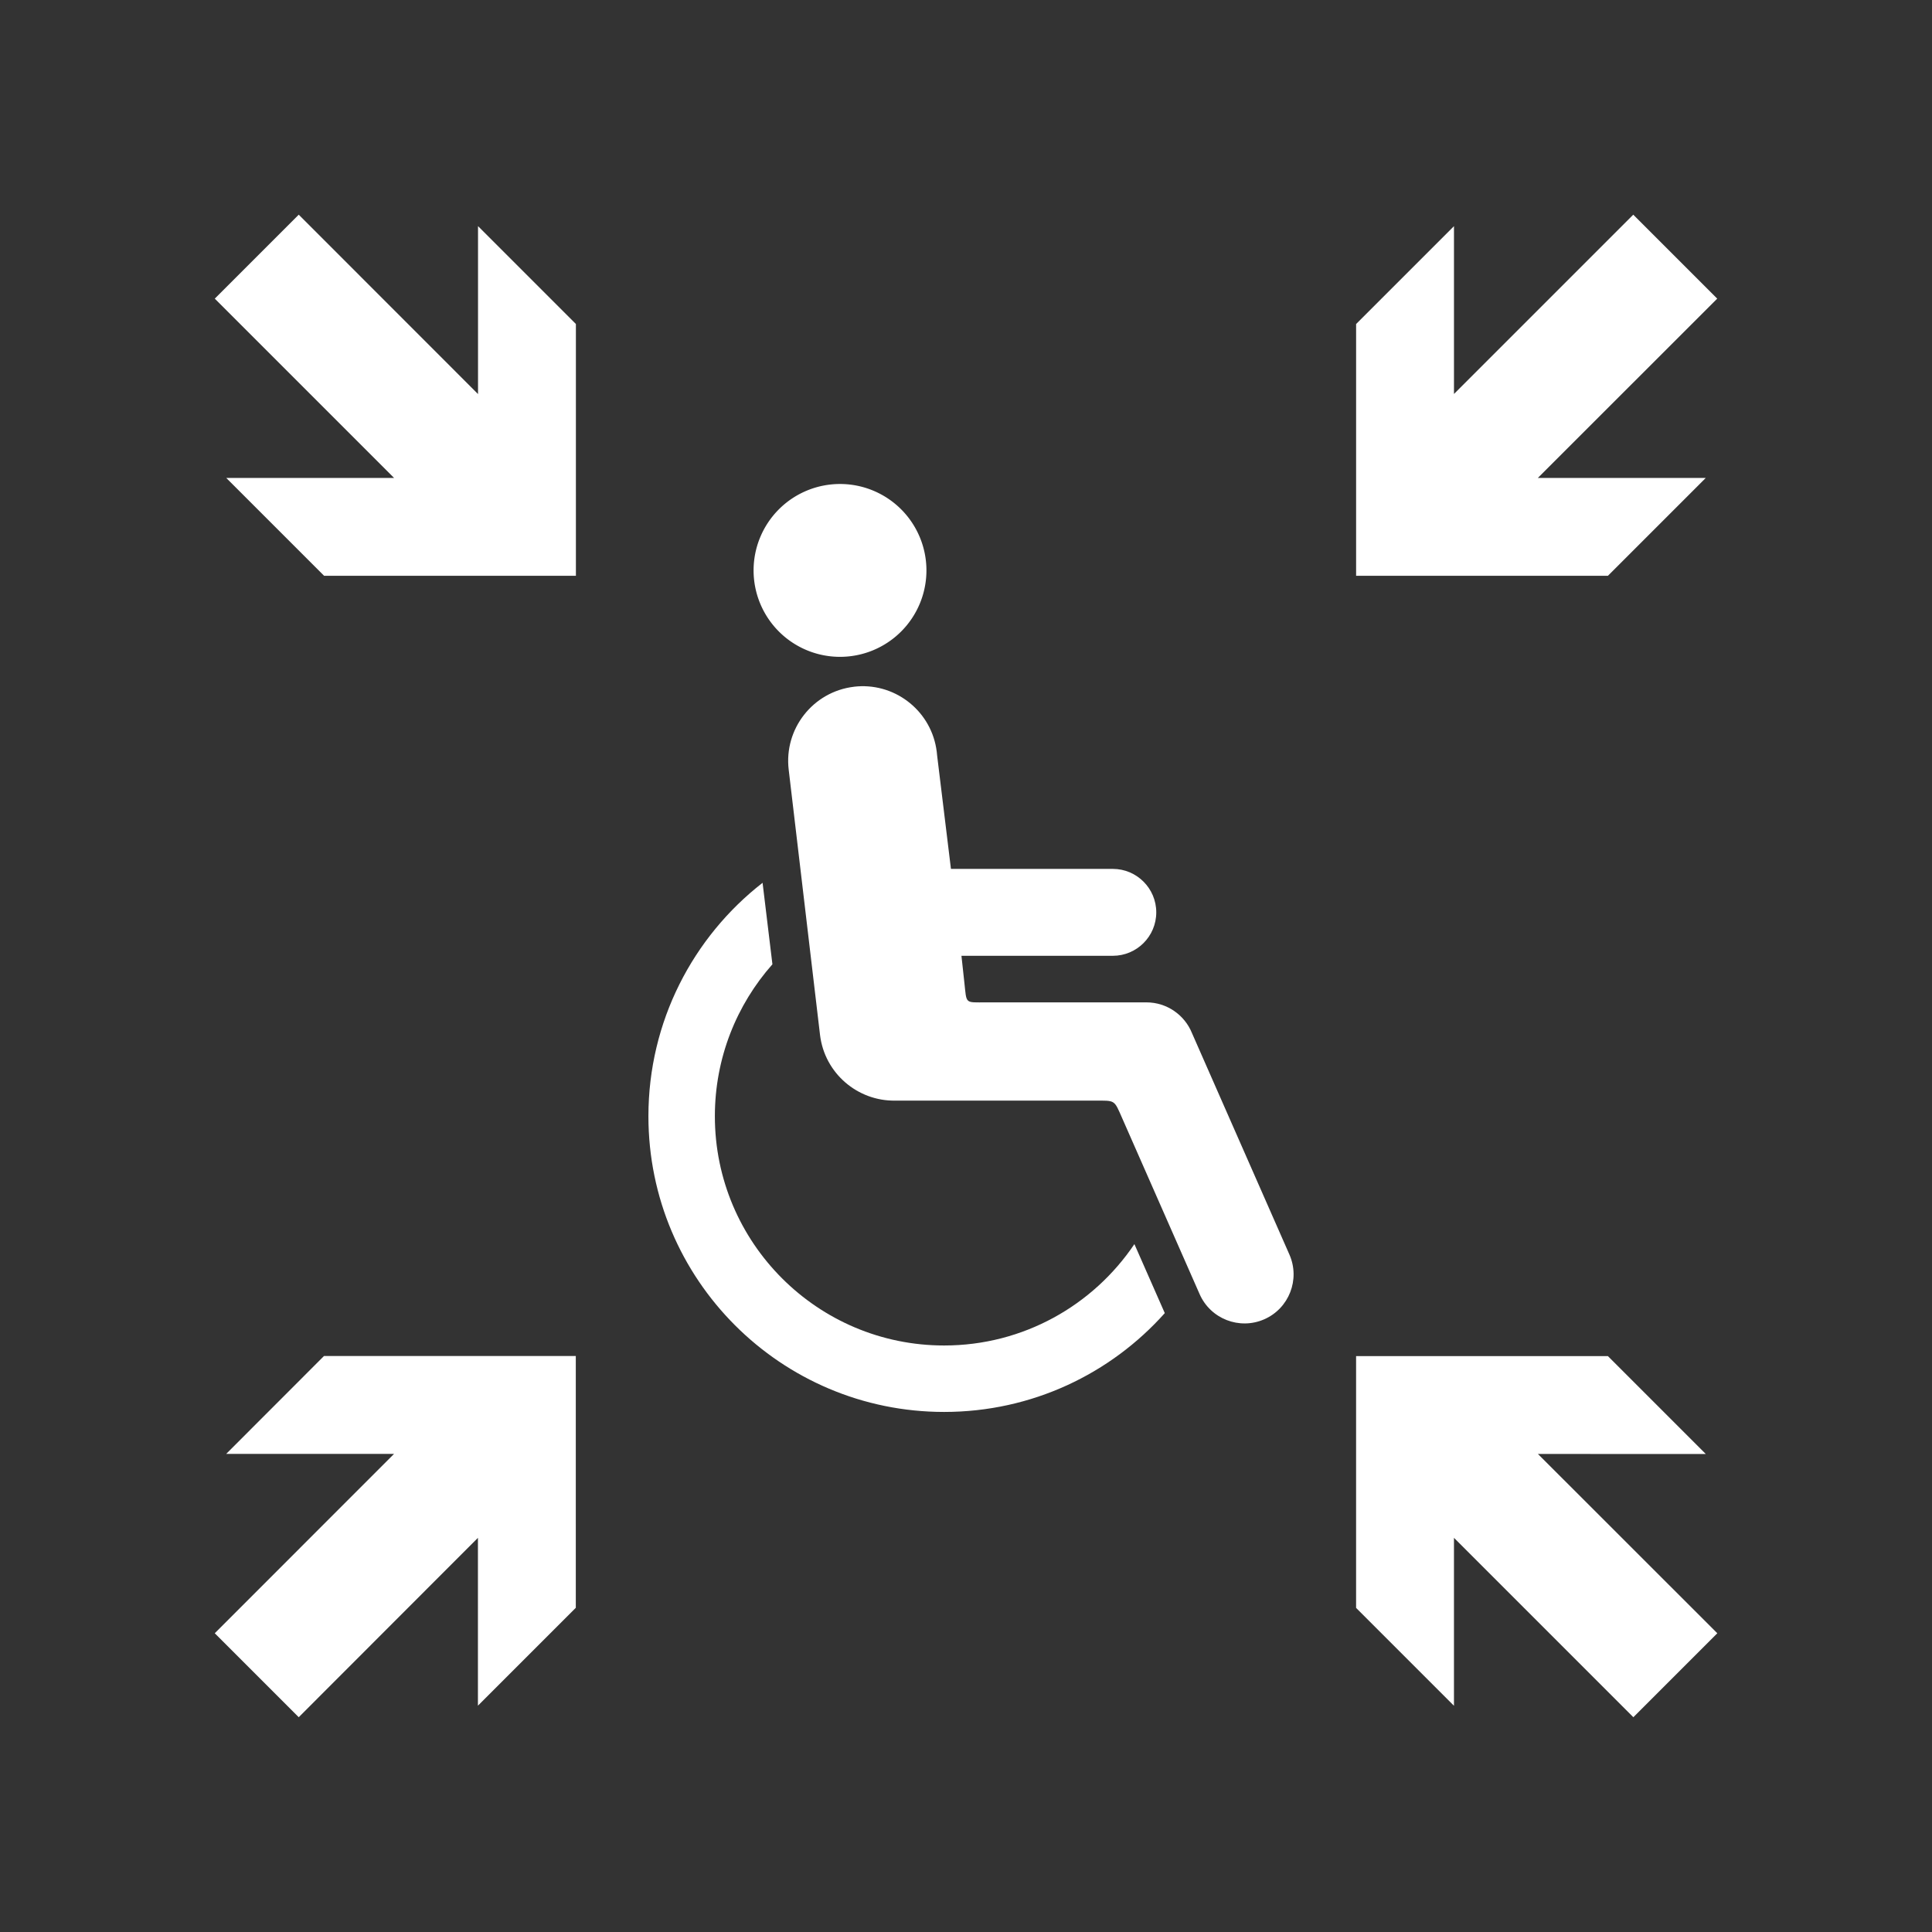 <?xml version="1.0" encoding="UTF-8" standalone="no"?>
<svg
   version="1.1"
   width="20.41pt"
   height="20.41pt"
   id="svg6125"
   viewBox="0 0 20.41 20.41"
   sodipodi:docname="Teckning0001.svg"
   inkscape:version="1.2.2 (732a01da63, 2022-12-09)"
   xmlns:inkscape="http://www.inkscape.org/namespaces/inkscape"
   xmlns:sodipodi="http://sodipodi.sourceforge.net/DTD/sodipodi-0.dtd"
   xmlns="http://www.w3.org/2000/svg"
   xmlns:svg="http://www.w3.org/2000/svg">
  <rect x="0" y="0" width="20.41" height="20.41" fill="#333333" stroke="none"/>
  <defs
     id="defs6129">
    <inkscape:path-effect
       effect="fillet_chamfer"
       id="path-effect19494"
       is_visible="true"
       lpeversion="1"
       nodesatellites_param="F,0,0,1,0,0.2,0,1 @ F,0,0,1,0,0.2,0,1 @ F,0,0,1,0,0.2,0,1 @ F,0,0,1,0,0.2,0,1"
       unit="px"
       method="auto"
       mode="F"
       radius="0.2"
       chamfer_steps="1"
       flexible="false"
       use_knot_distance="true"
       apply_no_radius="true"
       apply_with_radius="true"
       only_selected="false"
       hide_knots="false" />
  </defs>
  <sodipodi:namedview
     id="namedview6127"
     pagecolor="#ffffff"
     bordercolor="#000000"
     borderopacity="0.25"
     inkscape:showpageshadow="2"
     inkscape:pageopacity="0.0"
     inkscape:pagecheckerboard="0"
     inkscape:deskcolor="#d1d1d1"
     showgrid="false"
     inkscape:zoom="0.70710678"
     inkscape:cx="1229.6587"
     inkscape:cy="678.82251"
     inkscape:window-width="2560"
     inkscape:window-height="1537"
     inkscape:window-x="-8"
     inkscape:window-y="-8"
     inkscape:window-maximized="1"
     inkscape:current-layer="svg6125"
     inkscape:document-units="pt" />
  <g
     id="g25009"
     transform="translate(-215.957,-301.33)">
    <path
       style="fill:#237f52;fill-opacity:1;stroke:#000000;stroke-width:0.567;stroke-linejoin:miter;stroke-dasharray:none"
       id="path19490"
       width="19.843"
       height="19.843"
       x="216.241"
       y="301.613"
       inkscape:path-effect="#path-effect19494"
       d="m 216.441,301.613 h 19.443 a 0.2,0.2 45 0 1 0.2,0.2 l 0,19.443 a 0.2,0.2 135 0 1 -0.2,0.2 l -19.443,0 a 0.2,0.2 45 0 1 -0.2,-0.2 v -19.443 a 0.2,0.2 135 0 1 0.2,-0.2 z"
       sodipodi:type="rect" />
    <g
       id="Layer1004"
       transform="translate(-216.176,-20.419)">
      <g
         id="Layer1005">
        <path
           d="m 448.38,337.109 1.773,10e-5 -1.034,-1.034 h -2.66 v 2.66 l 1.034,1.034 v -1.774 l 1.895,1.895 0.887,-0.887 z"
           style="fill:#ffffff;fill-rule:evenodd"
           id="path5625" />
        <path
           d="m 437.182,337.995 -10e-5,1.773 1.034,-1.034 -10e-5,-2.66 h -2.66 l -1.033,1.034 h 1.773 l -1.894,1.895 0.887,0.887 z"
           style="fill:#ffffff;fill-rule:evenodd"
           id="path5627" />
        <path
           d="m 436.296,326.798 -1.773,-1e-4 1.034,1.034 h 2.66 l -10e-5,-2.66 -1.034,-1.034 v 1.774 l -1.894,-1.895 -0.887,0.887 z"
           style="fill:#ffffff;fill-rule:evenodd"
           id="path5629" />
        <path
           d="m 447.493,325.911 10e-5,-1.773 -1.034,1.034 v 2.66 l 2.66,-10e-5 1.034,-1.034 h -1.774 l 1.895,-1.894 -0.887,-0.887 z"
           style="fill:#ffffff;fill-rule:evenodd"
           id="path5631" />
      </g>
      <g
         id="Layer1006">
        <path
           d="m 441.92,327.775 a 0.913,0.913 0 0 1 -0.913,0.913 0.913,0.913 0 1 1 0.913,-0.913 z"
           style="fill:#ffffff;fill-rule:evenodd"
           id="path5634" />
        <path
           d="m 441.152,329.004 c 0.418,-0.051 0.8,0.237 0.871,0.647 v 0 3e-4 c 0.002,0.013 0.004,0.027 0.006,0.04 10e-4,0.013 0.003,0.026 0.004,0.039 l 0.146,1.198 1.71,-10e-5 v 0 c 0.253,0 0.459,0.206 0.459,0.459 0,0.254 -0.206,0.459 -0.459,0.459 h -1e-4 -1.599 l 0.031,0.285 c 0.025,0.227 0.002,0.207 0.23,0.207 h 1.691 0.002 c 0.217,0 0.404,0.134 0.481,0.324 v 0 l 1.03,2.341 c 0.115,0.262 -0.004,0.568 -0.266,0.683 -0.262,0.115 -0.568,-0.004 -0.683,-0.266 l -0.816,-1.854 c -0.089,-0.202 -0.071,-0.19 -0.292,-0.19 h -2.108 10e-5 c -0.398,0.006 -0.745,-0.289 -0.794,-0.693 l -0.331,-2.802 v 0 0 c -0.052,-0.432 0.256,-0.825 0.688,-0.877 z"
           style="fill:#ffffff;fill-rule:evenodd"
           id="path5636" />
        <path
           d="m 444.438,335.621 c -0.572,0.641 -1.404,1.044 -2.331,1.044 -1.725,0 -3.124,-1.399 -3.124,-3.124 0,-1.002 0.472,-1.894 1.206,-2.466 l 0.104,0.861 c -0.378,0.427 -0.608,0.989 -0.608,1.605 0,1.337 1.085,2.422 2.422,2.422 0.837,0 1.575,-0.425 2.01,-1.071 z"
           style="fill:#ffffff;fill-rule:evenodd"
           id="path5638" />
      </g>
    </g>
  </g>
</svg>
